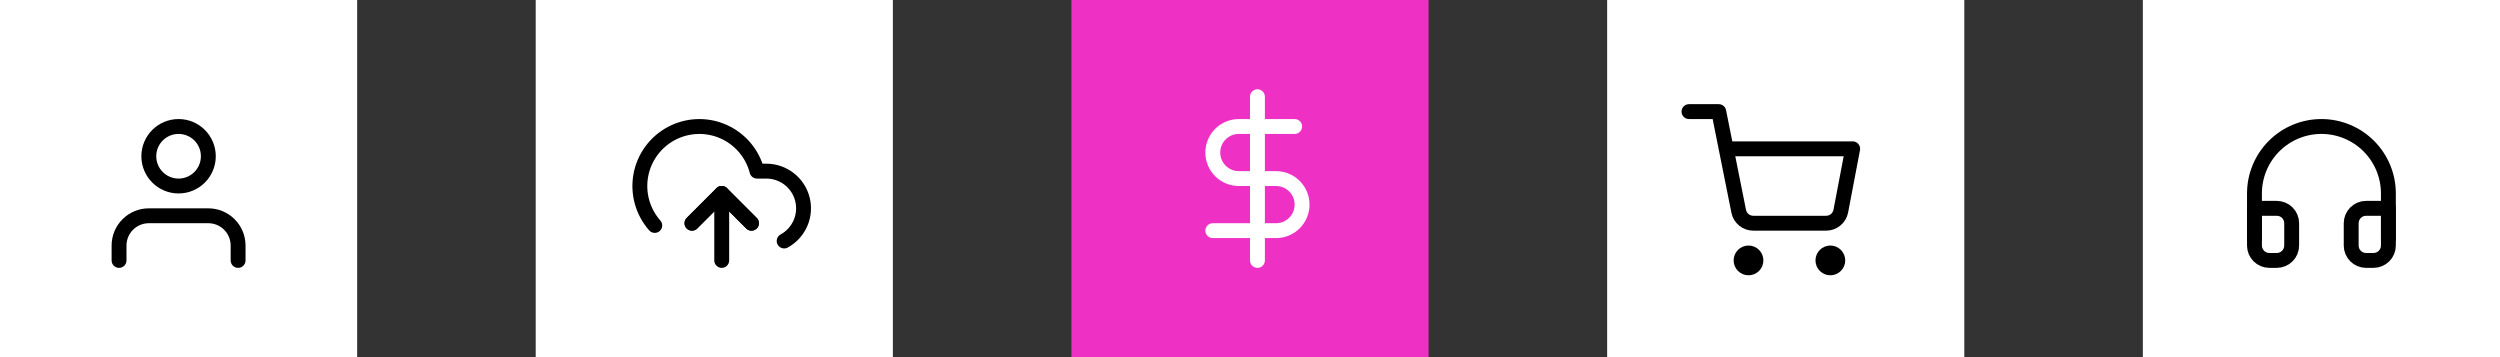 <svg width="336" height="48" viewBox="0 0 336 48" fill="none" xmlns="http://www.w3.org/2000/svg">
<rect x="0" y="0" width="336" height="48" fill="#333333" stroke="none"/>
<rect width="48" height="48" fill="white"/>
<rect x="72" width="48" height="48" fill="white"/>
<rect x="216" width="48" height="48" fill="white"/>
<rect x="144" width="48" height="48" fill="#EF30C5"/>
<rect x="288" width="48" height="48" fill="white"/>
<path d="M32 35V33C32 31.939 31.579 30.922 30.828 30.172C30.078 29.421 29.061 29 28 29H20C18.939 29 17.922 29.421 17.172 30.172C16.421 30.922 16 31.939 16 33V35" stroke="black" stroke-width="2" stroke-linecap="round" stroke-linejoin="round"/>
<path d="M24 25C26.209 25 28 23.209 28 21C28 18.791 26.209 17 24 17C21.791 17 20 18.791 20 21C20 23.209 21.791 25 24 25Z" stroke="black" stroke-width="2" stroke-linecap="round" stroke-linejoin="round"/>
<g clip-path="url(#clip0_99_456)">
<path d="M101 30L97 26L93 30" stroke="black" stroke-width="2" stroke-linecap="round" stroke-linejoin="round"/>
<path d="M97 26V35" stroke="black" stroke-width="2" stroke-linecap="round" stroke-linejoin="round"/>
<path d="M105.39 32.39C106.366 31.858 107.136 31.017 107.58 29.999C108.024 28.98 108.117 27.843 107.843 26.767C107.569 25.69 106.944 24.735 106.067 24.053C105.19 23.371 104.111 23.001 103 23H101.74C101.438 21.829 100.874 20.742 100.09 19.821C99.307 18.9 98.325 18.168 97.219 17.681C96.112 17.193 94.909 16.963 93.701 17.008C92.492 17.052 91.309 17.37 90.242 17.938C89.174 18.505 88.248 19.307 87.535 20.284C86.822 21.26 86.339 22.386 86.123 23.575C85.908 24.765 85.965 25.988 86.29 27.153C86.615 28.318 87.2 29.394 88 30.3" stroke="black" stroke-width="2" stroke-linecap="round" stroke-linejoin="round"/>
<path d="M101 30L97 26L93 30" stroke="black" stroke-width="2" stroke-linecap="round" stroke-linejoin="round"/>
</g>
<path d="M235 36C235.552 36 236 35.552 236 35C236 34.448 235.552 34 235 34C234.448 34 234 34.448 234 35C234 35.552 234.448 36 235 36Z" stroke="black" stroke-width="2" stroke-linecap="round" stroke-linejoin="round"/>
<path d="M246 36C246.552 36 247 35.552 247 35C247 34.448 246.552 34 246 34C245.448 34 245 34.448 245 35C245 35.552 245.448 36 246 36Z" stroke="black" stroke-width="2" stroke-linecap="round" stroke-linejoin="round"/>
<path d="M227 15H231L233.68 28.39C233.771 28.85 234.022 29.264 234.388 29.558C234.753 29.853 235.211 30.009 235.68 30H245.4C245.869 30.009 246.327 29.853 246.692 29.558C247.058 29.264 247.309 28.85 247.4 28.39L249 20H232" stroke="black" stroke-width="2" stroke-linecap="round" stroke-linejoin="round"/>
<path d="M303 32V26C303 23.613 303.948 21.324 305.636 19.636C307.324 17.948 309.613 17 312 17C314.387 17 316.676 17.948 318.364 19.636C320.052 21.324 321 23.613 321 26V32" stroke="black" stroke-width="2" stroke-linecap="round" stroke-linejoin="round"/>
<path d="M321 33C321 33.53 320.789 34.039 320.414 34.414C320.039 34.789 319.53 35 319 35H318C317.47 35 316.961 34.789 316.586 34.414C316.211 34.039 316 33.53 316 33V30C316 29.47 316.211 28.961 316.586 28.586C316.961 28.211 317.47 28 318 28H321V33ZM303 33C303 33.53 303.211 34.039 303.586 34.414C303.961 34.789 304.47 35 305 35H306C306.53 35 307.039 34.789 307.414 34.414C307.789 34.039 308 33.53 308 33V30C308 29.47 307.789 28.961 307.414 28.586C307.039 28.211 306.53 28 306 28H303V33Z" stroke="black" stroke-width="2" stroke-linecap="round" stroke-linejoin="round"/>
<path d="M169 13V35" stroke="white" stroke-width="2" stroke-linecap="round" stroke-linejoin="round"/>
<path d="M174 17H166.5C165.572 17 164.682 17.369 164.025 18.025C163.369 18.681 163 19.572 163 20.5C163 21.428 163.369 22.319 164.025 22.975C164.682 23.631 165.572 24 166.5 24H171.5C172.428 24 173.318 24.369 173.975 25.025C174.631 25.681 175 26.572 175 27.5C175 28.428 174.631 29.319 173.975 29.975C173.318 30.631 172.428 31 171.5 31H163" stroke="white" stroke-width="2" stroke-linecap="round" stroke-linejoin="round"/>
<defs>
<clipPath id="clip0_99_456">
<rect width="24" height="24" fill="white" transform="translate(85 14)"/>
</clipPath>
</defs>
</svg>
